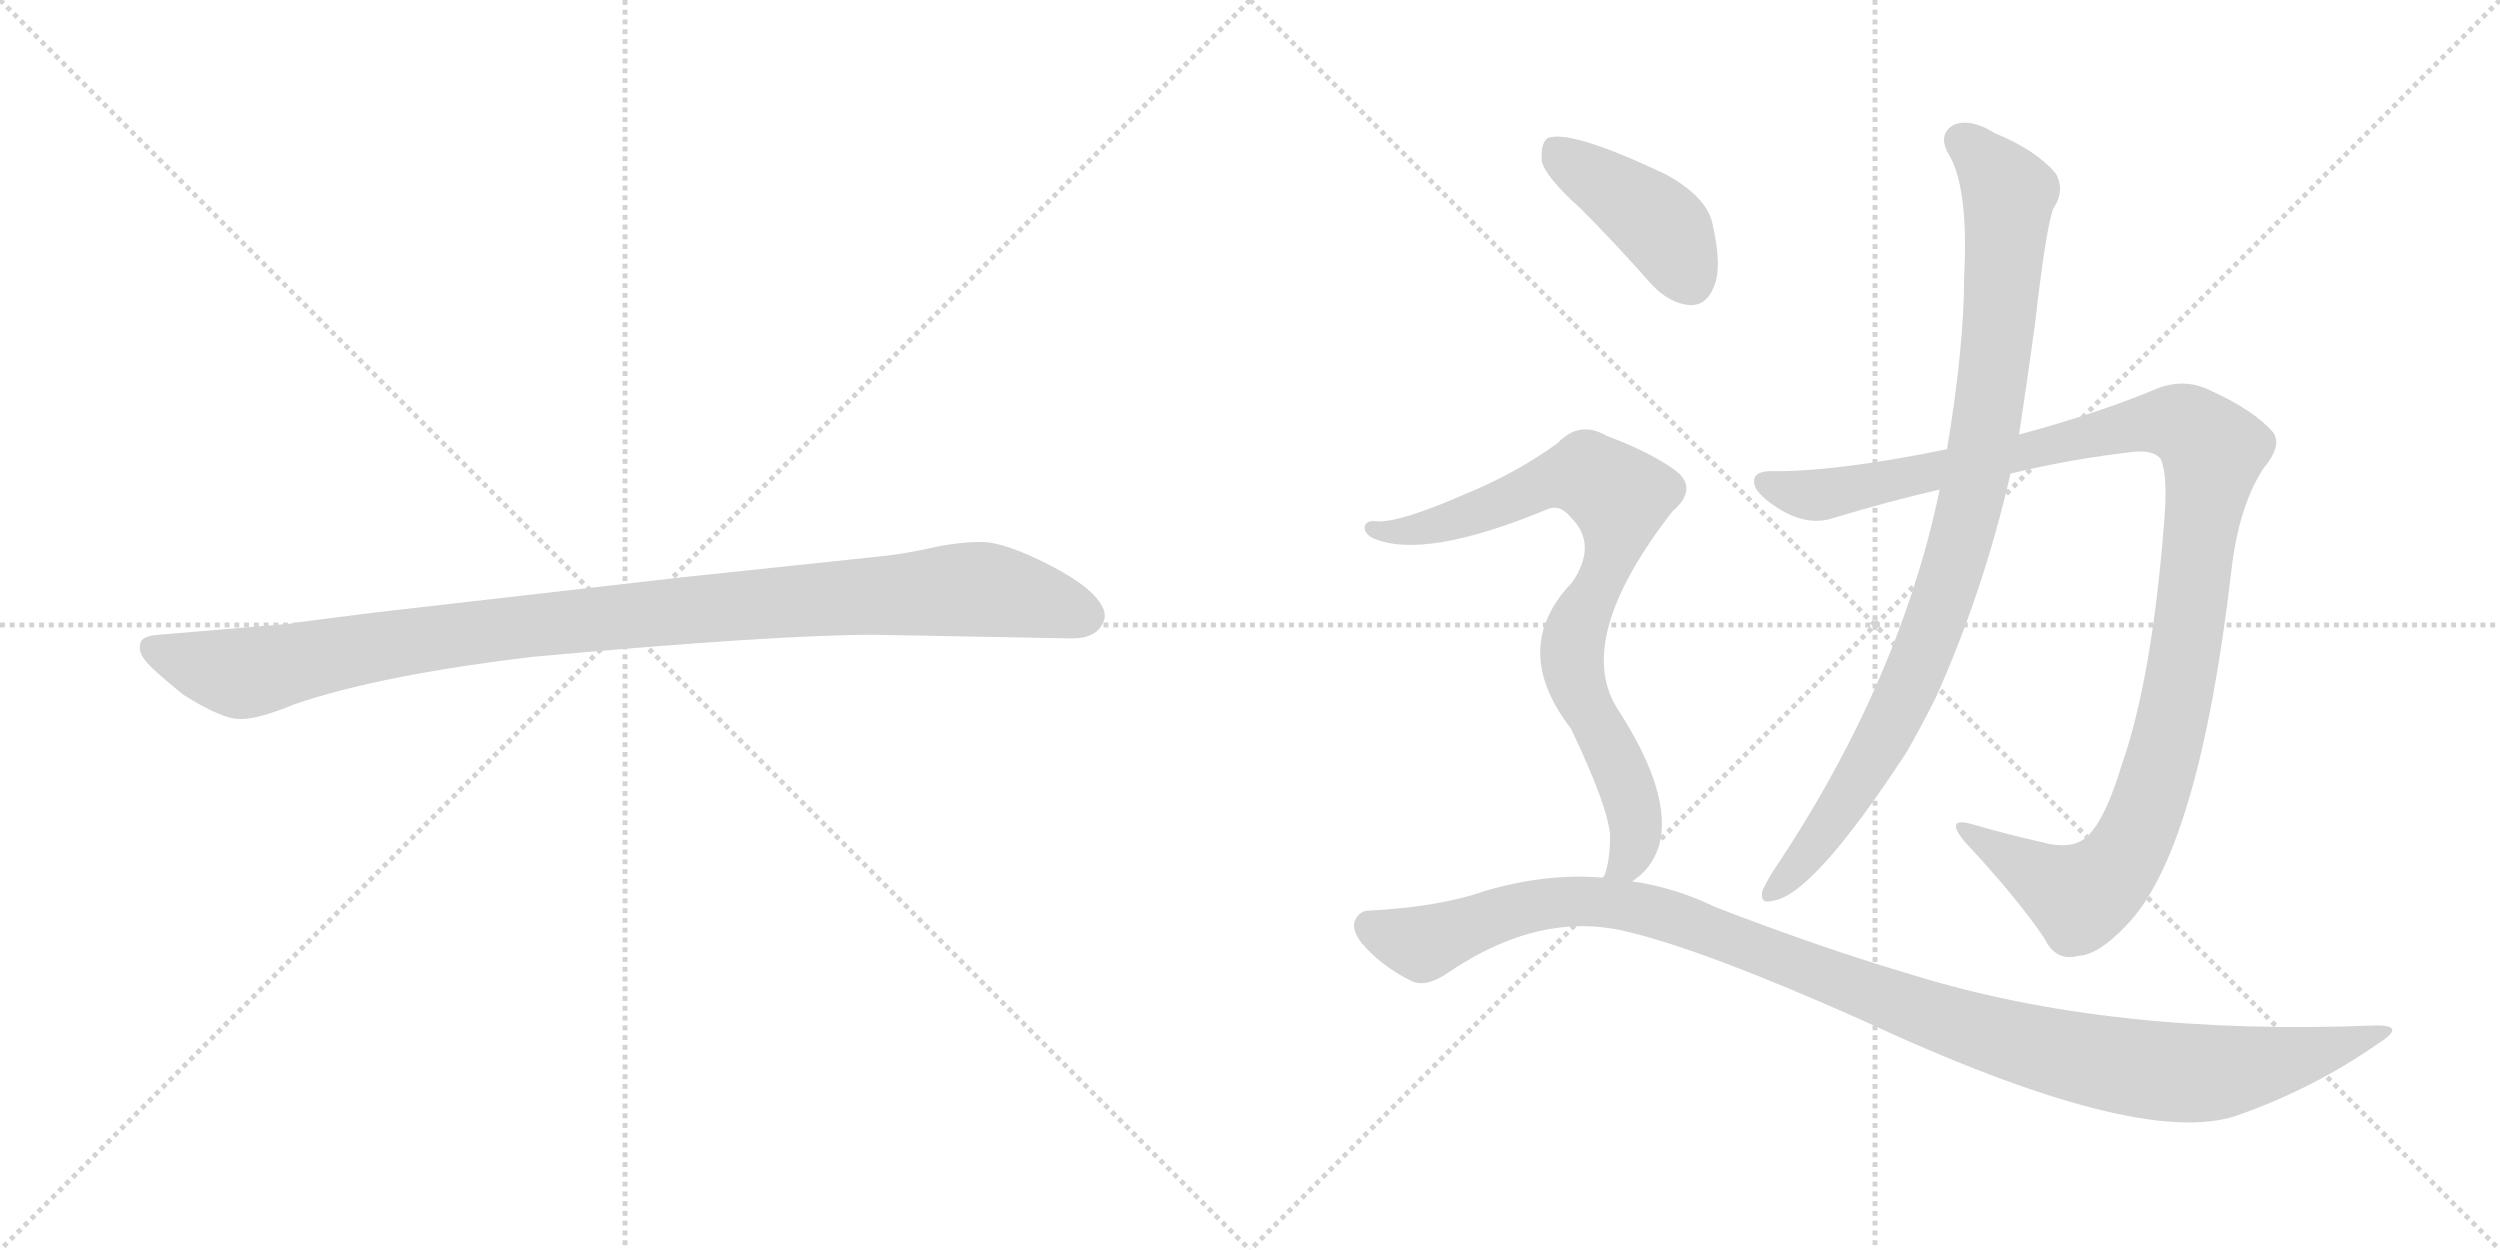 <svg version="1.1" viewBox="0 0 2048 1024" xmlns="http://www.w3.org/2000/svg">
  <g stroke="lightgray" stroke-dasharray="1,1" stroke-width="1" transform="scale(4, 4)">
    <line x1="0" y1="0" x2="256" y2="256"></line>
    <line x1="256" y1="0" x2="0" y2="256"></line>
    <line x1="128" y1="0" x2="128" y2="256"></line>
    <line x1="0" y1="128" x2="256" y2="128"></line>
    <line x1="256" y1="0" x2="512" y2="256"></line>
    <line x1="512" y1="0" x2="256" y2="256"></line>
    <line x1="384" y1="0" x2="384" y2="256"></line>
    <line x1="256" y1="128" x2="512" y2="128"></line>
  </g>
<g transform="scale(1, -1) translate(0, -850)">
   <style type="text/css">
    @keyframes keyframes0 {
      from {
       stroke: black;
       stroke-dashoffset: 1030;
       stroke-width: 128;
       }
       77% {
       animation-timing-function: step-end;
       stroke: black;
       stroke-dashoffset: 0;
       stroke-width: 128;
       }
       to {
       stroke: black;
       stroke-width: 1024;
       }
       }
       #make-me-a-hanzi-animation-0 {
         animation: keyframes0 1.088s both;
         animation-delay: 0s;
         animation-timing-function: linear;
       }
    @keyframes keyframes1 {
      from {
       stroke: black;
       stroke-dashoffset: 1125;
       stroke-width: 128;
       }
       79% {
       animation-timing-function: step-end;
       stroke: black;
       stroke-dashoffset: 0;
       stroke-width: 128;
       }
       to {
       stroke: black;
       stroke-width: 1024;
       }
       }
       #make-me-a-hanzi-animation-1 {
         animation: keyframes1 1.166s both;
         animation-delay: 1.088s;
         animation-timing-function: linear;
       }
    @keyframes keyframes2 {
      from {
       stroke: black;
       stroke-dashoffset: 929;
       stroke-width: 128;
       }
       75% {
       animation-timing-function: step-end;
       stroke: black;
       stroke-dashoffset: 0;
       stroke-width: 128;
       }
       to {
       stroke: black;
       stroke-width: 1024;
       }
       }
       #make-me-a-hanzi-animation-2 {
         animation: keyframes2 1.006s both;
         animation-delay: 2.254s;
         animation-timing-function: linear;
       }
    @keyframes keyframes3 {
      from {
       stroke: black;
       stroke-dashoffset: 416;
       stroke-width: 128;
       }
       58% {
       animation-timing-function: step-end;
       stroke: black;
       stroke-dashoffset: 0;
       stroke-width: 128;
       }
       to {
       stroke: black;
       stroke-width: 1024;
       }
       }
       #make-me-a-hanzi-animation-3 {
         animation: keyframes3 0.589s both;
         animation-delay: 3.26s;
         animation-timing-function: linear;
       }
    @keyframes keyframes4 {
      from {
       stroke: black;
       stroke-dashoffset: 805;
       stroke-width: 128;
       }
       72% {
       animation-timing-function: step-end;
       stroke: black;
       stroke-dashoffset: 0;
       stroke-width: 128;
       }
       to {
       stroke: black;
       stroke-width: 1024;
       }
       }
       #make-me-a-hanzi-animation-4 {
         animation: keyframes4 0.905s both;
         animation-delay: 3.848s;
         animation-timing-function: linear;
       }
    @keyframes keyframes5 {
      from {
       stroke: black;
       stroke-dashoffset: 1105;
       stroke-width: 128;
       }
       78% {
       animation-timing-function: step-end;
       stroke: black;
       stroke-dashoffset: 0;
       stroke-width: 128;
       }
       to {
       stroke: black;
       stroke-width: 1024;
       }
       }
       #make-me-a-hanzi-animation-5 {
         animation: keyframes5 1.149s both;
         animation-delay: 4.753s;
         animation-timing-function: linear;
       }
</style>
<path d="M 716 330 L 878 327 Q 901 327 905 344 Q 905 349 904 351 Q 897 368 860 387 Q 823 406 804 406 Q 784 406 762 401 Q 740 396 719 394 L 558 377 L 305 348 Q 241 340 237 339 L 130 330 Q 116 329 115 323 Q 113 316 119 309 Q 124 302 150 281 Q 183 260 198 261 Q 212 261 241 273 Q 311 297 437 312 Q 636 330 716 330 Z" fill="lightgray"></path> 
<path d="M 1647 462 Q 1696 474 1749 480 Q 1765 481 1770 474 Q 1776 461 1773 424 Q 1763 294 1738 223 Q 1725 180 1711 166 Q 1699 153 1673 160 Q 1642 167 1615 175 Q 1593 181 1609 161 Q 1652 115 1675 81 Q 1684 62 1703 67 Q 1719 68 1741 91 Q 1801 151 1828 383 Q 1834 435 1854 466 Q 1870 485 1862 496 Q 1846 514 1813 529 Q 1789 542 1763 530 Q 1717 511 1654 494 L 1595 482 Q 1507 464 1455 464 Q 1437 465 1437 456 Q 1436 447 1456 434 Q 1481 418 1503 426 Q 1546 439 1589 449 L 1647 462 Z" fill="lightgray"></path> 
<path d="M 1589 449 Q 1556 290 1451 134 Q 1447 127 1444 121 Q 1441 109 1452 112 Q 1485 116 1562 234 Q 1574 255 1586 279 Q 1625 366 1647 462 L 1654 494 Q 1661 540 1667 584 Q 1676 663 1682 679 Q 1692 694 1684 708 Q 1668 727 1634 741 Q 1615 753 1601 748 Q 1588 741 1595 726 Q 1613 699 1609 623 Q 1609 566 1595 482 L 1589 449 Z" fill="lightgray"></path> 
<path d="M 1295 679 Q 1323 651 1353 617 Q 1368 601 1385 600 Q 1398 600 1404 615 Q 1411 631 1403 666 Q 1399 688 1365 707 Q 1287 744 1268 737 Q 1262 733 1263 718 Q 1266 705 1295 679 Z" fill="lightgray"></path> 
<path d="M 1337 128 Q 1353 138 1359 157 Q 1371 199 1324 271 Q 1290 328 1370 431 Q 1392 450 1372 465 Q 1351 480 1316 493 Q 1294 506 1276 487 Q 1243 463 1202 446 Q 1145 421 1127 423 Q 1120 424 1118 419 Q 1117 413 1125 409 Q 1167 391 1268 433 Q 1278 437 1287 426 Q 1309 404 1288 373 Q 1236 319 1287 253 Q 1317 190 1319 166 Q 1319 144 1314 132 Q 1313 132 1313 131 C 1304 102 1315 108 1337 128 Z" fill="lightgray"></path> 
<path d="M 1313 131 Q 1267 135 1216 120 Q 1179 107 1121 104 Q 1114 104 1110 96 Q 1107 89 1115 78 Q 1131 59 1155 47 Q 1167 40 1186 53 Q 1261 104 1332 87 Q 1396 72 1526 14 Q 1752 -91 1832 -64 Q 1895 -42 1948 -5 Q 1972 10 1947 10 Q 1730 1 1568 51 Q 1493 73 1405 107 Q 1372 123 1337 128 L 1313 131 Z" fill="lightgray"></path> 
      <clipPath id="make-me-a-hanzi-clip-0">
      <path d="M 716 330 L 878 327 Q 901 327 905 344 Q 905 349 904 351 Q 897 368 860 387 Q 823 406 804 406 Q 784 406 762 401 Q 740 396 719 394 L 558 377 L 305 348 Q 241 340 237 339 L 130 330 Q 116 329 115 323 Q 113 316 119 309 Q 124 302 150 281 Q 183 260 198 261 Q 212 261 241 273 Q 311 297 437 312 Q 636 330 716 330 Z" fill="lightgray"></path>
      </clipPath>
      <path clip-path="url(#make-me-a-hanzi-clip-0)" d="M 125 318 L 196 298 L 411 335 L 788 367 L 837 362 L 889 345 " fill="none" id="make-me-a-hanzi-animation-0" stroke-dasharray="902 1804" stroke-linecap="round"></path>

      <clipPath id="make-me-a-hanzi-clip-1">
      <path d="M 1647 462 Q 1696 474 1749 480 Q 1765 481 1770 474 Q 1776 461 1773 424 Q 1763 294 1738 223 Q 1725 180 1711 166 Q 1699 153 1673 160 Q 1642 167 1615 175 Q 1593 181 1609 161 Q 1652 115 1675 81 Q 1684 62 1703 67 Q 1719 68 1741 91 Q 1801 151 1828 383 Q 1834 435 1854 466 Q 1870 485 1862 496 Q 1846 514 1813 529 Q 1789 542 1763 530 Q 1717 511 1654 494 L 1595 482 Q 1507 464 1455 464 Q 1437 465 1437 456 Q 1436 447 1456 434 Q 1481 418 1503 426 Q 1546 439 1589 449 L 1647 462 Z" fill="lightgray"></path>
      </clipPath>
      <path clip-path="url(#make-me-a-hanzi-clip-1)" d="M 1447 454 L 1483 444 L 1505 447 L 1766 504 L 1790 502 L 1813 481 L 1779 257 L 1762 196 L 1741 150 L 1725 130 L 1702 117 L 1620 165 " fill="none" id="make-me-a-hanzi-animation-1" stroke-dasharray="997 1994" stroke-linecap="round"></path>

      <clipPath id="make-me-a-hanzi-clip-2">
      <path d="M 1589 449 Q 1556 290 1451 134 Q 1447 127 1444 121 Q 1441 109 1452 112 Q 1485 116 1562 234 Q 1574 255 1586 279 Q 1625 366 1647 462 L 1654 494 Q 1661 540 1667 584 Q 1676 663 1682 679 Q 1692 694 1684 708 Q 1668 727 1634 741 Q 1615 753 1601 748 Q 1588 741 1595 726 Q 1613 699 1609 623 Q 1609 566 1595 482 L 1589 449 Z" fill="lightgray"></path>
      </clipPath>
      <path clip-path="url(#make-me-a-hanzi-clip-2)" d="M 1607 735 L 1645 692 L 1636 566 L 1613 432 L 1578 322 L 1538 235 L 1494 167 L 1453 121 " fill="none" id="make-me-a-hanzi-animation-2" stroke-dasharray="801 1602" stroke-linecap="round"></path>

      <clipPath id="make-me-a-hanzi-clip-3">
      <path d="M 1295 679 Q 1323 651 1353 617 Q 1368 601 1385 600 Q 1398 600 1404 615 Q 1411 631 1403 666 Q 1399 688 1365 707 Q 1287 744 1268 737 Q 1262 733 1263 718 Q 1266 705 1295 679 Z" fill="lightgray"></path>
      </clipPath>
      <path clip-path="url(#make-me-a-hanzi-clip-3)" d="M 1273 729 L 1361 664 L 1385 620 " fill="none" id="make-me-a-hanzi-animation-3" stroke-dasharray="288 576" stroke-linecap="round"></path>

      <clipPath id="make-me-a-hanzi-clip-4">
      <path d="M 1337 128 Q 1353 138 1359 157 Q 1371 199 1324 271 Q 1290 328 1370 431 Q 1392 450 1372 465 Q 1351 480 1316 493 Q 1294 506 1276 487 Q 1243 463 1202 446 Q 1145 421 1127 423 Q 1120 424 1118 419 Q 1117 413 1125 409 Q 1167 391 1268 433 Q 1278 437 1287 426 Q 1309 404 1288 373 Q 1236 319 1287 253 Q 1317 190 1319 166 Q 1319 144 1314 132 Q 1313 132 1313 131 C 1304 102 1315 108 1337 128 Z" fill="lightgray"></path>
      </clipPath>
      <path clip-path="url(#make-me-a-hanzi-clip-4)" d="M 1125 416 L 1150 414 L 1186 422 L 1286 460 L 1300 461 L 1327 443 L 1321 397 L 1288 320 L 1292 287 L 1327 220 L 1339 184 L 1337 151 L 1320 135 " fill="none" id="make-me-a-hanzi-animation-4" stroke-dasharray="677 1354" stroke-linecap="round"></path>

      <clipPath id="make-me-a-hanzi-clip-5">
      <path d="M 1313 131 Q 1267 135 1216 120 Q 1179 107 1121 104 Q 1114 104 1110 96 Q 1107 89 1115 78 Q 1131 59 1155 47 Q 1167 40 1186 53 Q 1261 104 1332 87 Q 1396 72 1526 14 Q 1752 -91 1832 -64 Q 1895 -42 1948 -5 Q 1972 10 1947 10 Q 1730 1 1568 51 Q 1493 73 1405 107 Q 1372 123 1337 128 L 1313 131 Z" fill="lightgray"></path>
      </clipPath>
      <path clip-path="url(#make-me-a-hanzi-clip-5)" d="M 1122 92 L 1165 77 L 1255 108 L 1305 112 L 1342 106 L 1611 8 L 1769 -28 L 1840 -25 L 1938 2 " fill="none" id="make-me-a-hanzi-animation-5" stroke-dasharray="977 1954" stroke-linecap="round"></path>

</g>
</svg>
